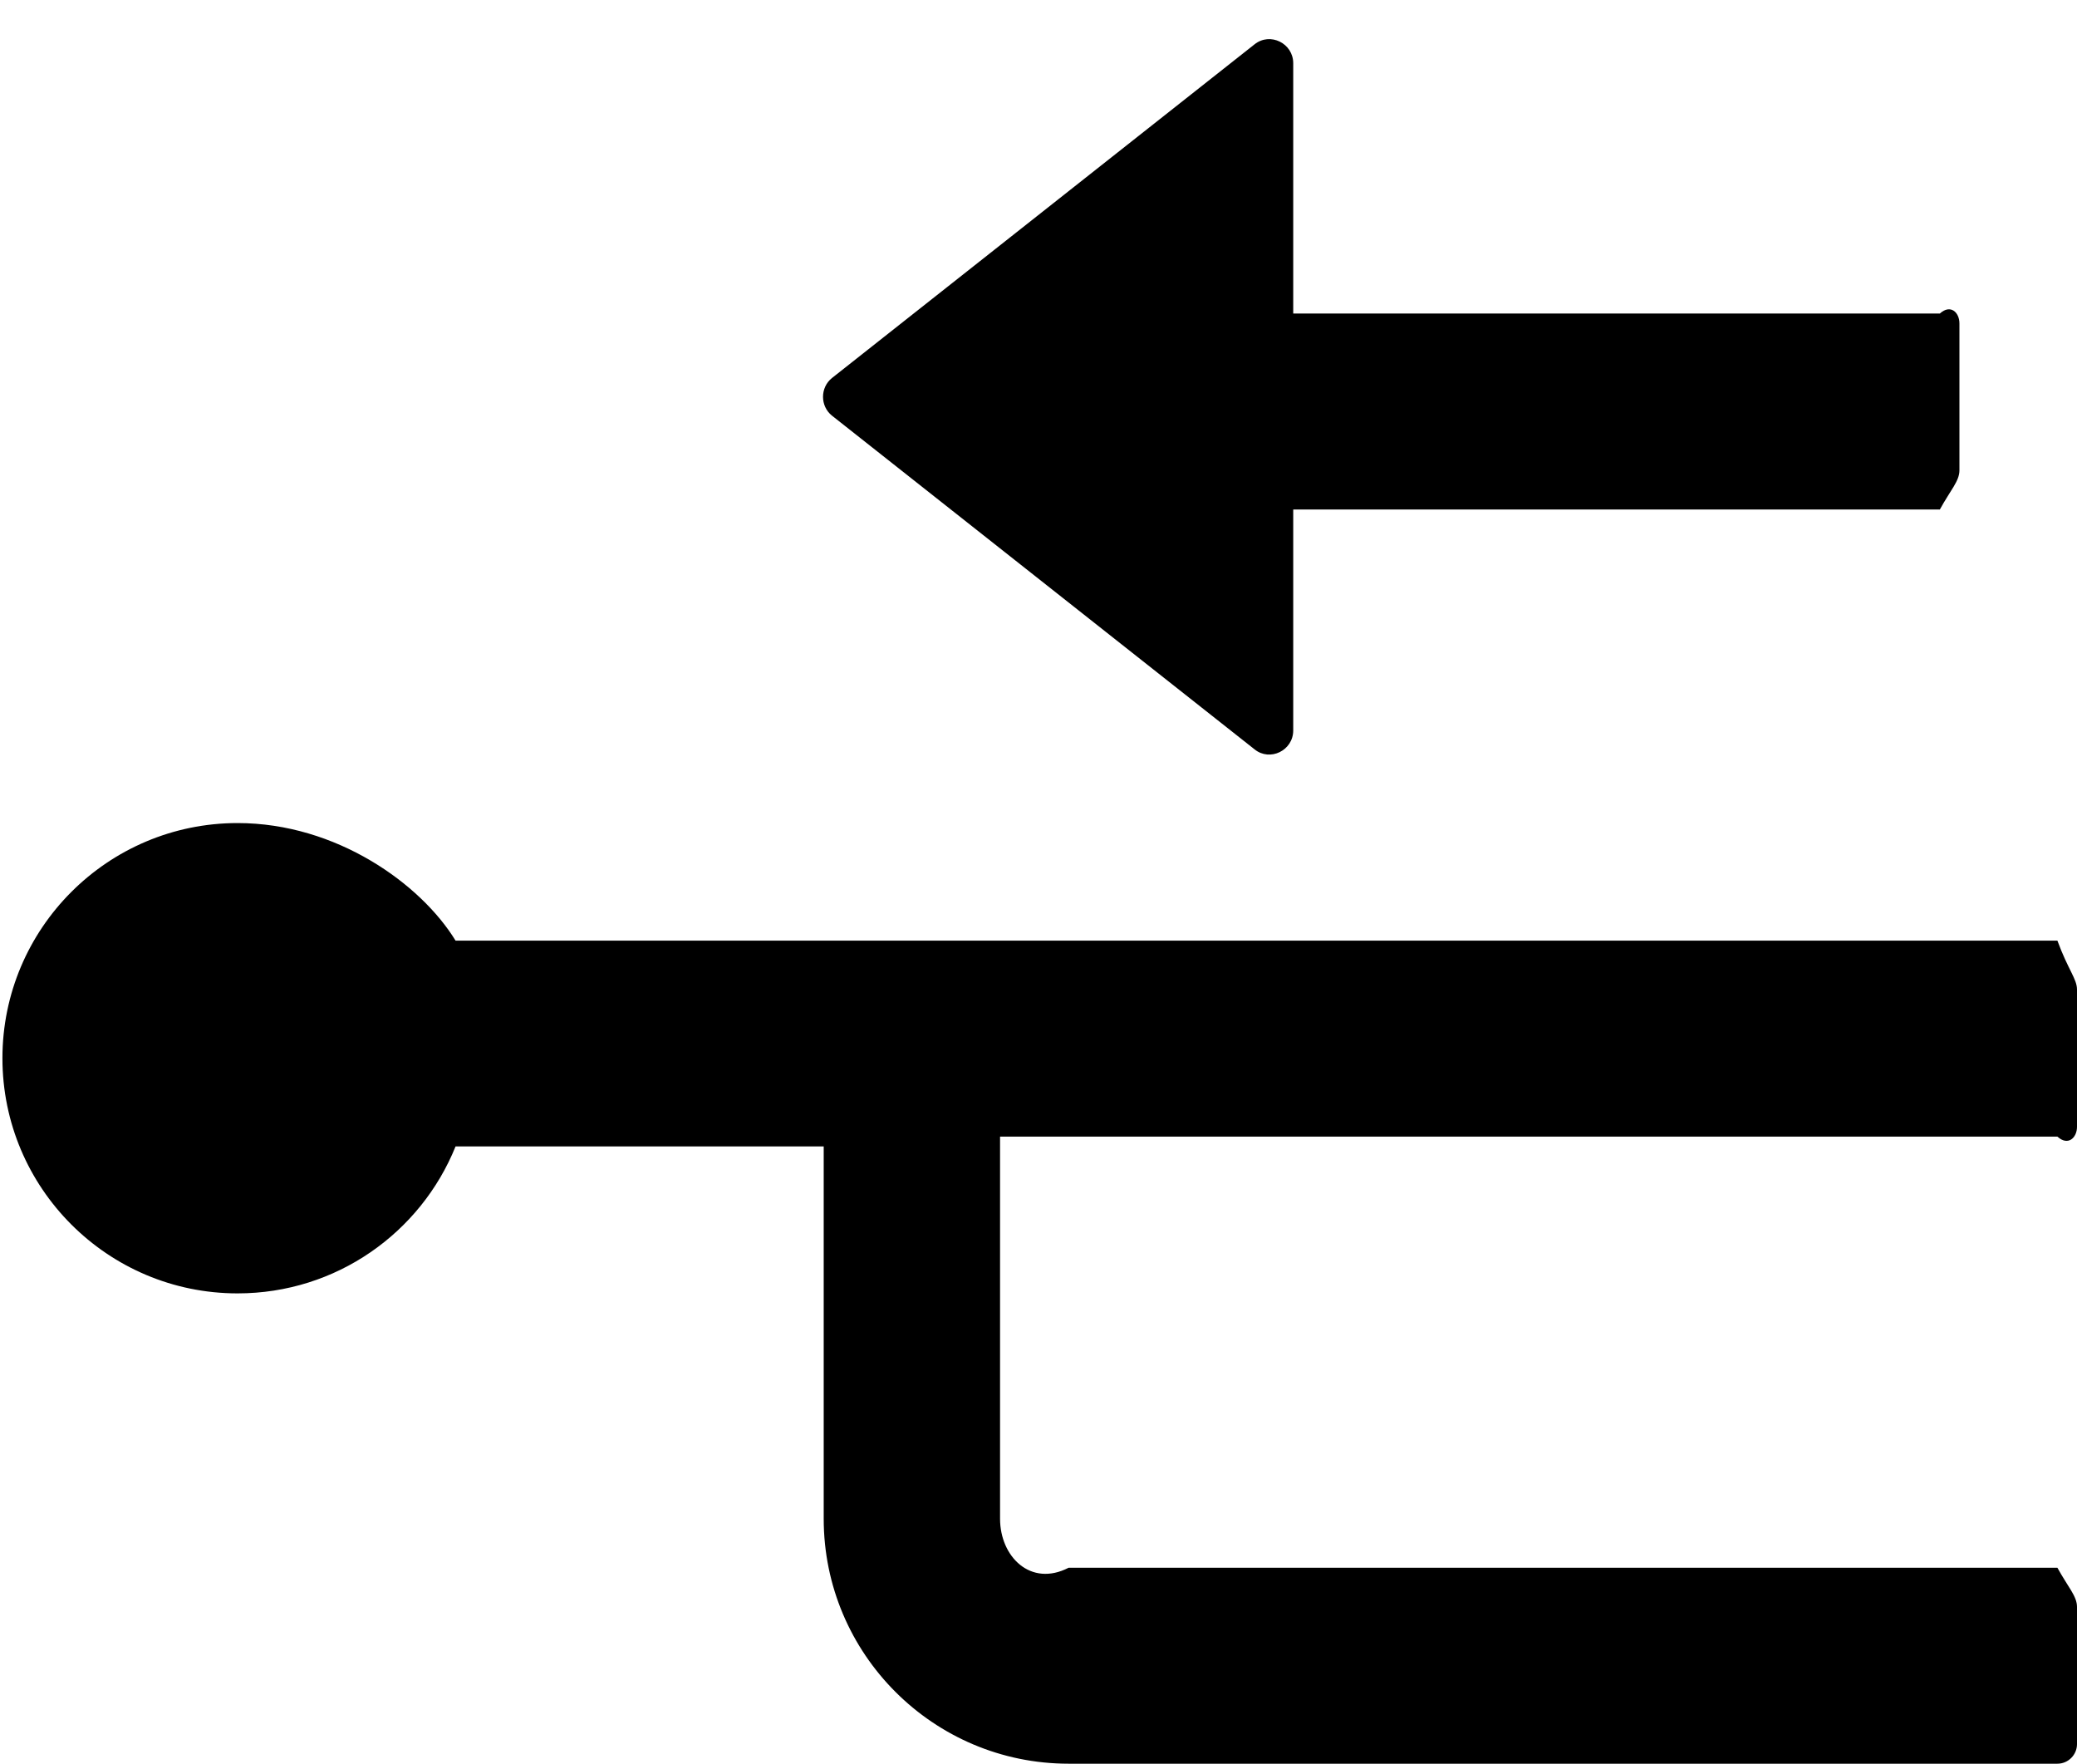 ﻿<?xml version="1.0" encoding="utf-8"?>
<svg version="1.1" xmlns:xlink="http://www.w3.org/1999/xlink" width="53px" height="45px" xmlns="http://www.w3.org/2000/svg">
  <defs>
    <pattern id="BGPattern" patternUnits="userSpaceOnUse" alignment="0 0" imageRepeat="None" />
    <mask fill="white" id="Clip2669">
      <path d="M 25.519 29  L 52.5 29  C 52.775 29.25  53 29.025  53 28.75  L 53 25.25  C 53 24.975  52.775 24.75  52.5 24  L 11.625 24  C 10.738 22.55  8.581 21  6.062 21  C 2.75 21  0.062 23.688  0.062 27  C 0.062 30.313  2.75 33  6.062 33  C 8.581 33  10.738 31.45  11.625 29.25  L 21.019 29.25  L 21.019 38.75  C 21.019 42.2  23.819 45  27.269 45  L 52.5 45  C 52.775 45  53 44.775  53 44.5  L 53 41  C 53 40.725  52.775 40.5  52.5 40  L 27.269 40  C 26.3 40.5  25.519 39.719  25.519 38.75  L 25.519 29  Z M 21.231 9.644  C 20.925 9.887  20.925 10.363  21.231 10.606  L 32.013 19.119  C 32.406 19.438  33 19.15  33 18.637  L 33 13  L 49.5 13  C 49.775 12.5  50 12.275  50 12  L 50 8.25  C 50 7.975  49.775 7.75  49.5 8  L 33 8  L 33 1.613  C 33 1.106  32.413 0.812  32.013 1.131  L 21.231 9.644  Z " fill-rule="evenodd" />
    </mask>
  </defs>
  <g>
    <path d="M 25.519 29  L 52.5 29  C 52.775 29.25  53 29.025  53 28.75  L 53 25.25  C 53 24.975  52.775 24.75  52.5 24  L 11.625 24  C 10.738 22.55  8.581 21  6.062 21  C 2.75 21  0.062 23.688  0.062 27  C 0.062 30.313  2.75 33  6.062 33  C 8.581 33  10.738 31.45  11.625 29.25  L 21.019 29.25  L 21.019 38.75  C 21.019 42.2  23.819 45  27.269 45  L 52.5 45  C 52.775 45  53 44.775  53 44.5  L 53 41  C 53 40.725  52.775 40.5  52.5 40  L 27.269 40  C 26.3 40.5  25.519 39.719  25.519 38.75  L 25.519 29  Z M 21.231 9.644  C 20.925 9.887  20.925 10.363  21.231 10.606  L 32.013 19.119  C 32.406 19.438  33 19.15  33 18.637  L 33 13  L 49.5 13  C 49.775 12.5  50 12.275  50 12  L 50 8.25  C 50 7.975  49.775 7.75  49.5 8  L 33 8  L 33 1.613  C 33 1.106  32.413 0.812  32.013 1.131  L 21.231 9.644  Z " fill-rule="nonzero" fill="rgba(0, 0, 0, 1)" stroke="none" class="fill" />
    <path d="M 25.519 29  L 52.5 29  C 52.775 29.25  53 29.025  53 28.75  L 53 25.25  C 53 24.975  52.775 24.75  52.5 24  L 11.625 24  C 10.738 22.55  8.581 21  6.062 21  C 2.75 21  0.062 23.688  0.062 27  C 0.062 30.313  2.75 33  6.062 33  C 8.581 33  10.738 31.45  11.625 29.25  L 21.019 29.25  L 21.019 38.75  C 21.019 42.2  23.819 45  27.269 45  L 52.5 45  C 52.775 45  53 44.775  53 44.5  L 53 41  C 53 40.725  52.775 40.5  52.5 40  L 27.269 40  C 26.3 40.5  25.519 39.719  25.519 38.75  L 25.519 29  Z " stroke-width="0" stroke-dasharray="0" stroke="rgba(255, 255, 255, 0)" fill="none" class="stroke" mask="url(#Clip2669)" />
    <path d="M 21.231 9.644  C 20.925 9.887  20.925 10.363  21.231 10.606  L 32.013 19.119  C 32.406 19.438  33 19.15  33 18.637  L 33 13  L 49.5 13  C 49.775 12.5  50 12.275  50 12  L 50 8.25  C 50 7.975  49.775 7.75  49.5 8  L 33 8  L 33 1.613  C 33 1.106  32.413 0.812  32.013 1.131  L 21.231 9.644  Z " stroke-width="0" stroke-dasharray="0" stroke="rgba(255, 255, 255, 0)" fill="none" class="stroke" mask="url(#Clip2669)" />
  </g>
</svg>